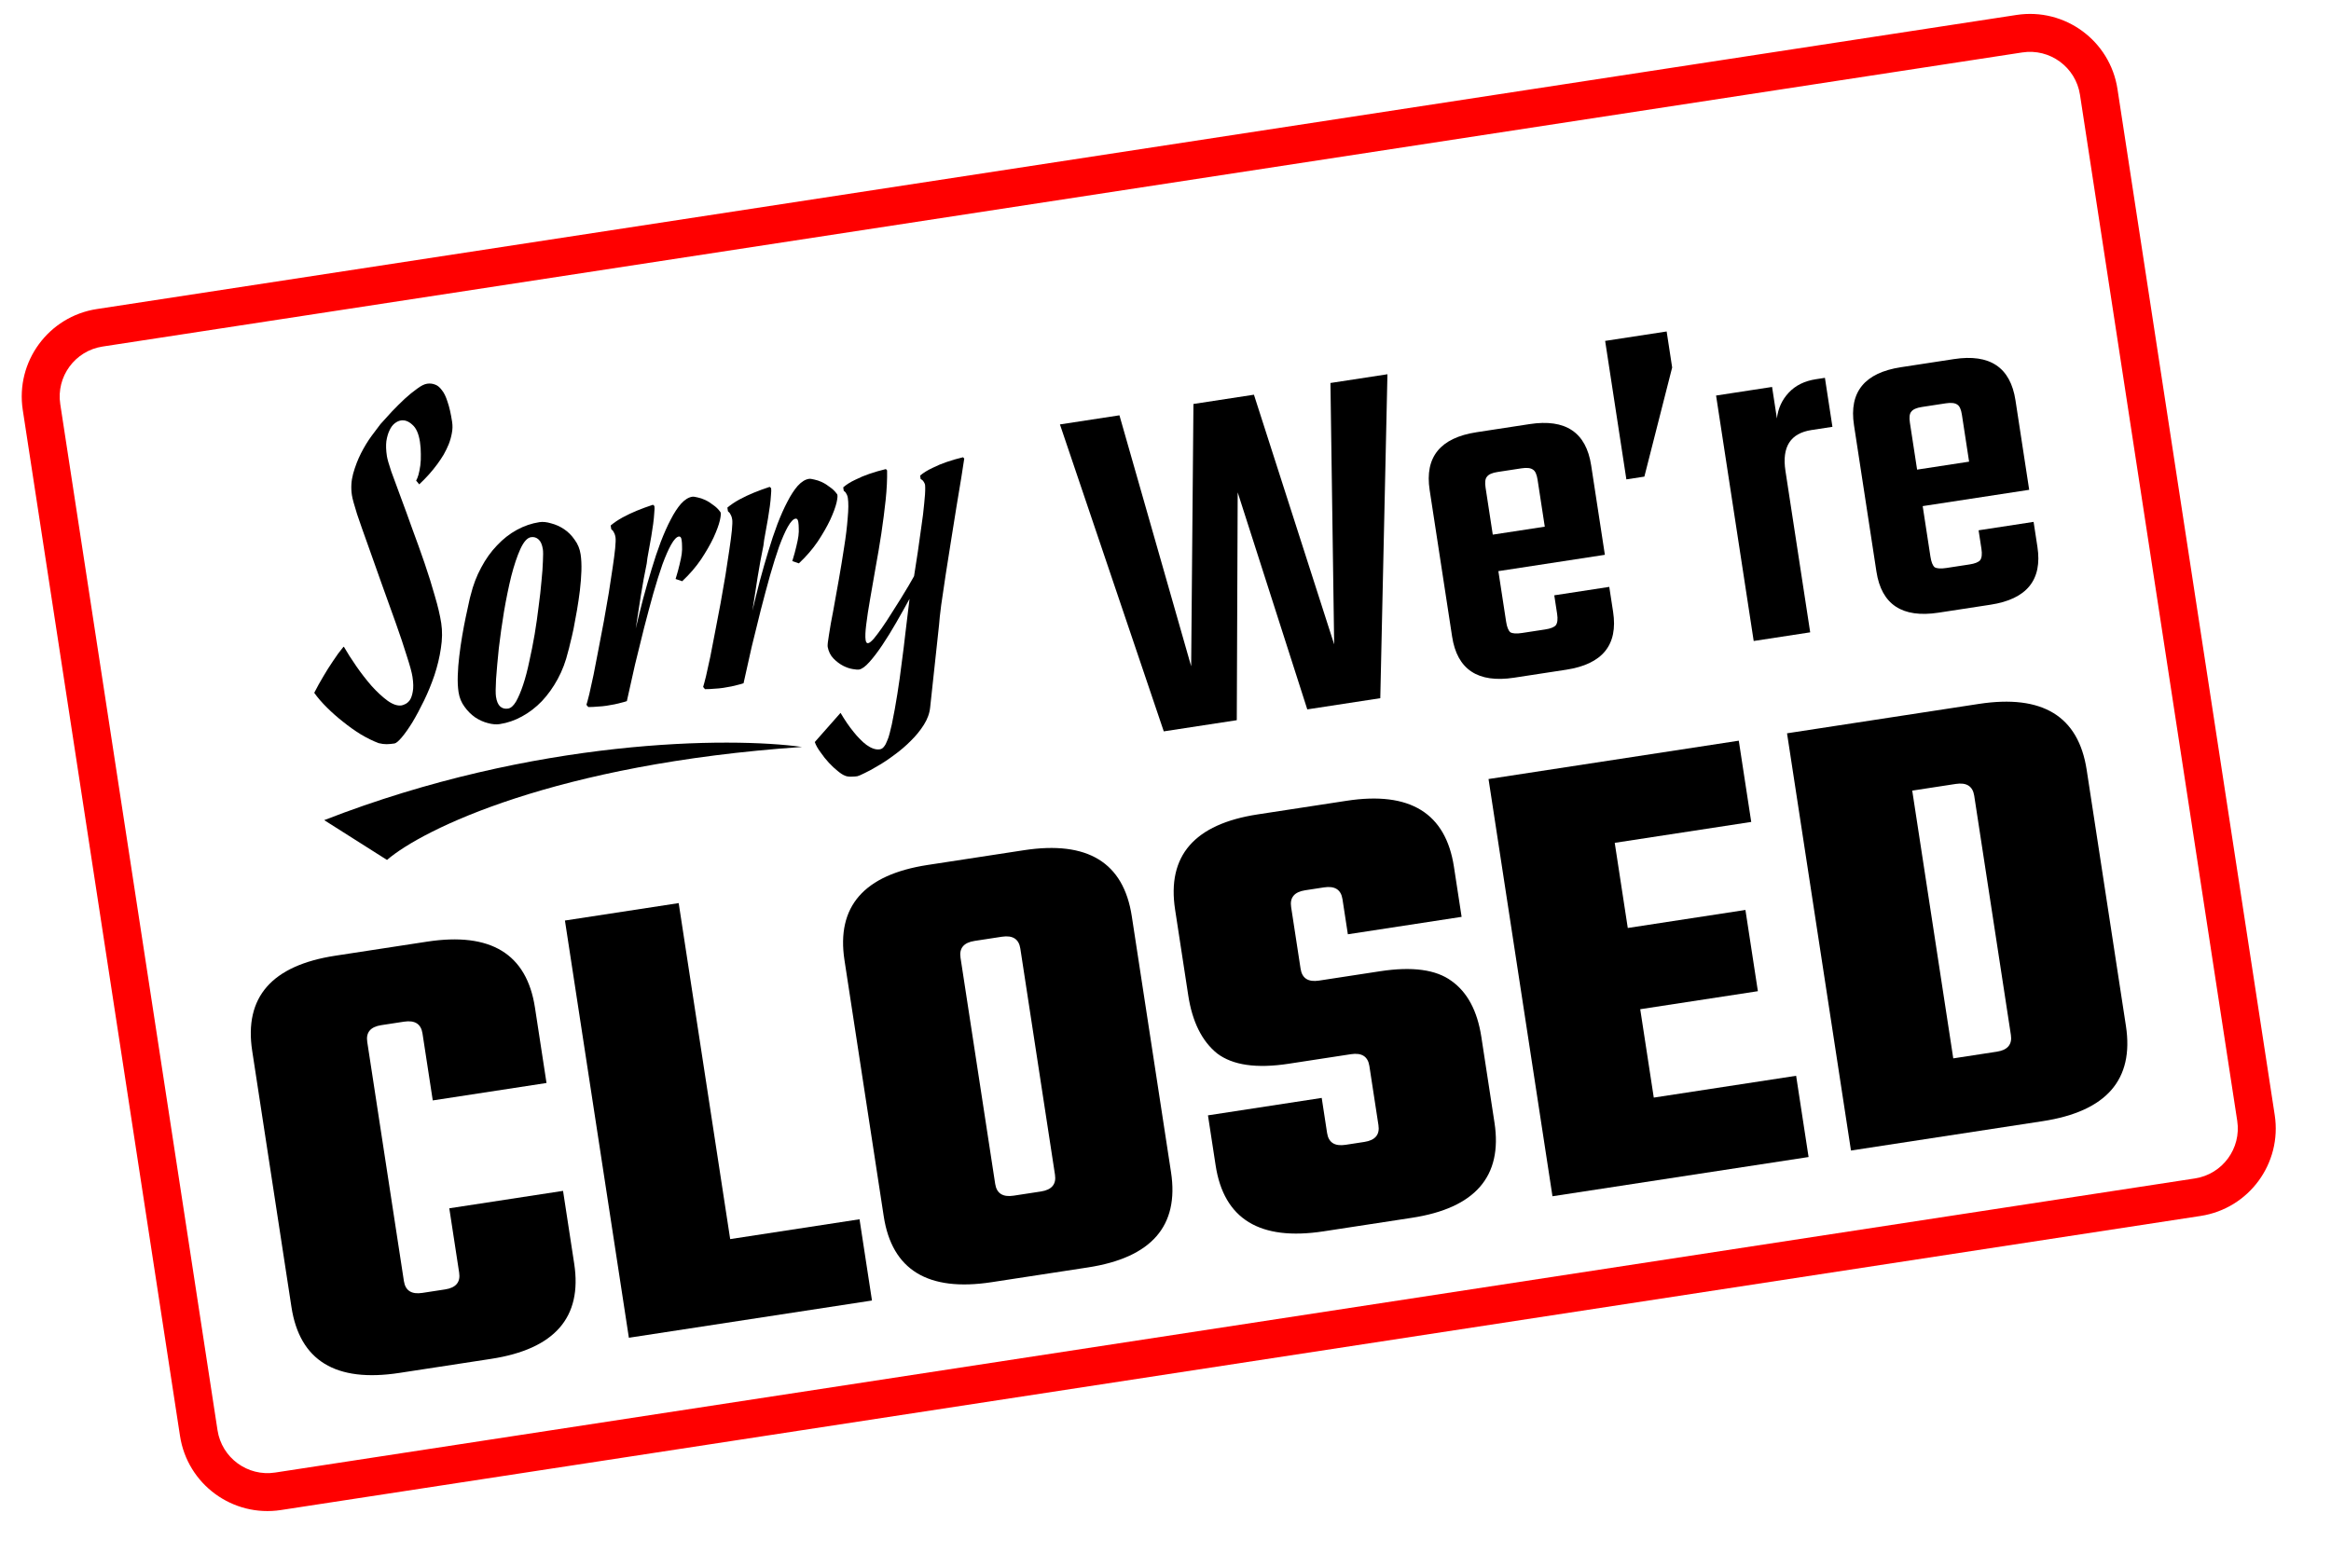 <svg width="428" height="288" viewBox="0 0 428 288" fill="none" xmlns="http://www.w3.org/2000/svg">
<g filter="url(#filter0_d)">
<path d="M4.18 75.284C2.821 66.41 8.912 58.115 17.785 56.755L370.266 2.744C379.139 1.385 387.435 7.476 388.794 16.349L417.667 204.775C419.027 213.649 412.936 221.944 404.063 223.304L51.581 277.314C42.708 278.674 34.413 272.583 33.053 263.71L4.18 75.284Z" fill="white"/>
</g>
<path fill-rule="evenodd" clip-rule="evenodd" d="M371.321 9.63L18.84 63.641C13.77 64.418 10.289 69.158 11.066 74.228L39.939 262.655C40.716 267.725 45.456 271.206 50.526 270.429L403.008 216.418C408.078 215.641 411.559 210.901 410.782 205.831L381.909 17.404C381.132 12.334 376.392 8.853 371.321 9.63ZM17.785 56.755C8.912 58.115 2.821 66.41 4.18 75.284L33.053 263.71C34.413 272.583 42.708 278.674 51.581 277.314L404.063 223.304C412.936 221.944 419.027 213.649 417.667 204.775L388.794 16.349C387.435 7.476 379.139 1.385 370.266 2.744L17.785 56.755Z" fill="#FF0000"/>
<path d="M100.346 198.887L79.46 202.088L77.576 189.795C77.308 188.044 76.179 187.321 74.19 187.626L70.013 188.266C68.024 188.571 67.163 189.599 67.432 191.349L74.162 235.27C74.43 237.02 75.558 237.743 77.548 237.438L81.725 236.798C83.714 236.493 84.575 235.466 84.306 233.715L82.496 221.9L103.382 218.699L105.43 232.066C106.942 241.933 101.85 247.762 90.153 249.554L73.325 252.133C61.629 253.925 55.025 249.888 53.513 240.022L46.308 192.998C44.796 183.132 49.888 177.302 61.584 175.51L78.413 172.932C90.109 171.139 96.713 175.176 98.225 185.043L100.346 198.887Z" fill="black"/>
<path d="M134.07 227.556L157.82 223.916L160.106 238.835L115.47 245.675L103.729 169.052L124.615 165.852L134.07 227.556Z" fill="black"/>
<path d="M170.333 158.847L187.997 156.14C199.693 154.348 206.297 158.385 207.809 168.251L215.015 215.275C216.526 225.141 211.434 230.97 199.738 232.762L182.074 235.469C170.378 237.261 163.774 233.224 162.262 223.358L155.057 176.334C153.545 166.468 158.637 160.639 170.333 158.847ZM193.708 215.73L187.344 174.196C187.075 172.446 185.947 171.723 183.957 172.028L178.945 172.796C176.956 173.101 176.095 174.128 176.363 175.879L182.728 217.413C182.996 219.163 184.125 219.886 186.114 219.581L191.126 218.813C193.115 218.508 193.976 217.481 193.708 215.73Z" fill="black"/>
<path d="M253.099 206.63L251.435 195.769C251.167 194.018 250.038 193.295 248.049 193.6L236.591 195.356C230.703 196.258 226.331 195.625 223.474 193.457C220.685 191.197 218.918 187.64 218.175 182.787L215.761 167.033C214.249 157.166 219.301 151.343 230.918 149.563L247.269 147.058C258.886 145.278 265.45 149.321 266.962 159.187L268.37 168.377L247.484 171.577L246.496 165.132C246.228 163.382 245.099 162.659 243.11 162.964L239.649 163.494C237.66 163.799 236.799 164.827 237.068 166.577L238.805 177.915C239.073 179.666 240.202 180.389 242.191 180.084L253.41 178.365C259.298 177.463 263.664 178.056 266.508 180.144C269.433 182.221 271.26 185.646 271.992 190.42L274.406 206.174C275.918 216.04 270.865 221.864 259.249 223.644L243.017 226.131C231.321 227.923 224.717 223.886 223.205 214.02L221.797 204.83L242.683 201.629L243.67 208.074C243.939 209.825 245.067 210.548 247.057 210.243L250.518 209.712C252.507 209.408 253.367 208.38 253.099 206.63Z" fill="black"/>
<path d="M303.653 201.57L329.791 197.565L332.077 212.484L285.053 219.689L273.312 143.067L319.262 136.026L321.548 150.945L296.484 154.785L298.88 170.42L320.482 167.11L322.768 182.029L301.166 185.339L303.653 201.57Z" fill="black"/>
<path d="M328.12 134.669L363.328 129.274C375.024 127.482 381.628 131.519 383.14 141.385L390.346 188.409C391.857 198.275 386.765 204.104 375.069 205.896L339.861 211.291L328.12 134.669ZM369.222 190.058L362.492 146.137C362.223 144.386 361.095 143.664 359.106 143.968L351.109 145.194L358.644 194.366L366.64 193.14C368.629 192.836 369.49 191.808 369.222 190.058Z" fill="black"/>
<path d="M244.285 70.334L254.751 68.73L253.437 128.222L240.033 130.276L227.255 90.421L227.088 132.259L213.684 134.313L194.617 77.944L205.542 76.27L218.712 122.361L219.13 74.188L230.238 72.486L244.969 118.338L244.285 70.334Z" fill="black"/>
<path d="M271.116 79.377L280.848 77.886C287.458 76.873 291.227 79.396 292.156 85.456L294.674 101.889L275.119 104.886L276.54 114.158C276.69 115.137 276.946 115.787 277.308 116.108C277.722 116.357 278.45 116.403 279.49 116.243L283.713 115.596C284.692 115.446 285.342 115.19 285.663 114.827C285.974 114.404 286.054 113.703 285.904 112.723L285.383 109.326L295.482 107.779L296.186 112.369C297.114 118.429 294.243 121.969 287.571 122.992L278.023 124.455C271.352 125.477 267.552 122.958 266.624 116.899L262.502 90C261.573 83.94 264.445 80.4 271.116 79.377ZM274.092 98.184L283.64 96.721L282.317 88.091C282.167 87.112 281.885 86.497 281.471 86.247C281.048 85.936 280.346 85.856 279.367 86.006L274.96 86.681C273.981 86.831 273.336 87.118 273.025 87.541C272.705 87.904 272.619 88.575 272.769 89.554L274.092 98.184Z" fill="black"/>
<path d="M294.724 62.605L306.017 60.875L307.029 67.485L301.926 87.529L298.621 88.036L294.724 62.605Z" fill="black"/>
<path d="M333.426 69.642L335.078 69.388L336.457 78.385L332.601 78.976C328.745 79.567 327.155 82.066 327.83 86.473L332.374 116.126L322 117.716L315.093 72.639L325.375 71.063L326.261 76.847C326.479 74.997 327.207 73.413 328.446 72.096C329.685 70.779 331.345 69.96 333.426 69.642Z" fill="black"/>
<path d="M349.027 67.439L358.758 65.948C365.369 64.935 369.138 67.458 370.066 73.517L372.584 89.951L353.029 92.947L354.45 102.22C354.6 103.199 354.857 103.849 355.219 104.169C355.633 104.419 356.36 104.464 357.401 104.305L361.624 103.658C362.603 103.508 363.253 103.251 363.573 102.889C363.884 102.466 363.965 101.764 363.815 100.785L363.294 97.388L373.393 95.841L374.096 100.431C375.025 106.49 372.153 110.031 365.482 111.053L355.934 112.516C349.263 113.539 345.463 111.02 344.534 104.961L340.413 78.061C339.484 72.002 342.356 68.461 349.027 67.439ZM352.003 86.245L361.55 84.782L360.228 76.153C360.078 75.173 359.796 74.559 359.382 74.309C358.958 73.998 358.257 73.918 357.278 74.068L352.871 74.743C351.892 74.893 351.247 75.18 350.936 75.603C350.615 75.966 350.53 76.636 350.68 77.615L352.003 86.245Z" fill="black"/>
<path d="M76.408 88.257C76.555 88.021 76.699 87.662 76.84 87.182C76.976 86.671 77.088 86.104 77.175 85.479C77.258 84.824 77.29 84.131 77.27 83.4C77.275 82.634 77.22 81.878 77.106 81.131C76.877 79.636 76.411 78.591 75.708 77.996C75.03 77.365 74.332 77.105 73.615 77.215C73.227 77.275 72.841 77.456 72.46 77.759C72.078 78.062 71.762 78.493 71.511 79.052C71.255 79.58 71.065 80.236 70.941 81.02C70.846 81.799 70.879 82.712 71.039 83.758C71.121 84.296 71.388 85.234 71.837 86.572C72.317 87.905 72.893 89.469 73.565 91.262C74.238 93.055 74.95 95.011 75.703 97.129C76.481 99.212 77.229 101.299 77.947 103.391C78.665 105.484 79.295 107.498 79.837 109.433C80.403 111.335 80.796 113.003 81.016 114.437C81.236 115.872 81.213 117.42 80.948 119.081C80.708 120.709 80.316 122.344 79.773 123.987C79.225 125.601 78.59 127.151 77.87 128.637C77.15 130.124 76.436 131.457 75.73 132.636C75.019 133.785 74.366 134.711 73.77 135.414C73.174 136.117 72.727 136.491 72.428 136.537C71.92 136.615 71.437 136.658 70.98 136.667C70.552 136.671 70.068 136.608 69.528 136.476C68.489 136.085 67.398 135.549 66.254 134.868C65.139 134.182 64.058 133.415 63.01 132.566C61.933 131.722 60.943 130.849 60.04 129.947C59.102 129.02 58.322 128.115 57.697 127.232C58.238 126.171 58.813 125.134 59.423 124.123C59.931 123.25 60.51 122.336 61.159 121.38C61.778 120.428 62.41 119.567 63.057 118.795L63.146 118.781C63.773 119.878 64.538 121.076 65.44 122.375C66.343 123.675 67.277 124.877 68.242 125.984C69.236 127.085 70.216 127.99 71.181 128.699C72.141 129.378 72.995 129.66 73.742 129.545C73.892 129.522 74.109 129.443 74.394 129.308C74.709 129.168 74.993 128.925 75.246 128.581C75.495 128.206 75.675 127.689 75.788 127.029C75.927 126.335 75.909 125.42 75.735 124.285C75.616 123.508 75.267 122.231 74.689 120.453C74.141 118.672 73.464 116.65 72.658 114.387C71.853 112.125 70.999 109.748 70.097 107.255C69.225 104.758 68.391 102.409 67.595 100.206C66.799 98.004 66.121 96.073 65.561 94.416C65.026 92.724 64.711 91.564 64.615 90.936C64.413 89.621 64.487 88.31 64.838 87.002C65.213 85.66 65.694 84.409 66.281 83.248C66.893 82.053 67.541 80.99 68.224 80.06C68.907 79.129 69.454 78.403 69.863 77.882C70.489 77.174 71.183 76.41 71.944 75.59C72.735 74.765 73.518 73.988 74.293 73.257C75.098 72.522 75.859 71.901 76.577 71.393C77.29 70.856 77.9 70.548 78.409 70.47C78.916 70.392 79.398 70.441 79.853 70.616C80.303 70.761 80.722 71.095 81.108 71.617C81.519 72.104 81.875 72.83 82.175 73.793C82.501 74.722 82.781 75.948 83.014 77.472C83.12 78.16 83.103 78.851 82.965 79.545C82.852 80.204 82.664 80.875 82.401 81.558C82.134 82.211 81.82 82.855 81.459 83.492C81.093 84.098 80.708 84.677 80.303 85.229C79.341 86.538 78.231 87.779 76.973 88.951L76.408 88.257Z" fill="black"/>
<path d="M86.422 109.296C86.874 107.453 87.517 105.764 88.353 104.229C89.184 102.664 90.153 101.307 91.262 100.158C92.366 98.98 93.581 98.029 94.908 97.305C96.235 96.582 97.615 96.111 99.05 95.891C99.678 95.795 100.392 95.869 101.194 96.113C102.022 96.323 102.81 96.676 103.559 97.173C104.308 97.67 104.958 98.32 105.51 99.122C106.086 99.89 106.452 100.782 106.608 101.798C106.741 102.665 106.789 103.682 106.754 104.85C106.715 105.988 106.622 107.18 106.476 108.425C106.326 109.641 106.146 110.862 105.936 112.087C105.726 113.312 105.518 114.445 105.31 115.486C105.098 116.497 104.895 117.37 104.702 118.103C104.538 118.831 104.415 119.324 104.332 119.582C103.885 121.455 103.244 123.159 102.408 124.694C101.573 126.229 100.603 127.586 99.499 128.764C98.391 129.913 97.173 130.849 95.846 131.572C94.549 132.291 93.183 132.76 91.749 132.98C91.121 133.076 90.409 133.017 89.611 132.803C88.784 132.593 87.996 132.24 87.247 131.743C86.493 131.216 85.843 130.566 85.296 129.793C84.72 129.025 84.354 128.133 84.198 127.117C84.061 126.221 84.012 125.203 84.052 124.066C84.087 122.898 84.179 121.706 84.33 120.49C84.475 119.244 84.653 118.009 84.863 116.784C85.073 115.559 85.284 114.441 85.496 113.429C85.708 112.418 85.896 111.548 86.059 110.82C86.218 110.061 86.339 109.553 86.422 109.296ZM97.5 98.652C96.813 98.757 96.16 99.484 95.54 100.833C94.947 102.148 94.391 103.808 93.872 105.814C93.383 107.816 92.937 109.995 92.534 112.351C92.155 114.672 91.84 116.908 91.588 119.057C91.367 121.201 91.198 123.093 91.082 124.732C90.991 126.336 90.987 127.407 91.069 127.945C91.202 128.812 91.463 129.414 91.851 129.753C92.239 130.091 92.717 130.216 93.285 130.129C93.793 130.051 94.278 129.625 94.741 128.851C95.199 128.047 95.637 127.016 96.056 125.759C96.475 124.502 96.852 123.068 97.186 121.457C97.551 119.841 97.878 118.185 98.169 116.489C98.455 114.762 98.698 113.058 98.899 111.376C99.13 109.689 99.305 108.133 99.423 106.707C99.571 105.278 99.659 104.056 99.687 103.042C99.74 101.994 99.737 101.276 99.678 100.887C99.545 100.021 99.285 99.418 98.896 99.08C98.504 98.712 98.038 98.569 97.5 98.652Z" fill="black"/>
<path d="M115.098 128.76C114.778 128.87 114.426 128.97 114.043 129.059C113.369 129.254 112.479 129.436 111.373 129.606C110.865 129.684 110.323 129.736 109.746 129.763C109.174 129.82 108.597 129.848 108.015 129.845L107.677 129.438C107.781 129.116 107.956 128.462 108.203 127.476C108.419 126.495 108.681 125.308 108.987 123.915C109.264 122.527 109.563 120.982 109.883 119.282C110.204 117.581 110.535 115.848 110.876 114.083C111.187 112.322 111.488 110.594 111.779 108.897C112.04 107.206 112.276 105.655 112.489 104.247C112.701 102.838 112.856 101.652 112.953 100.688C113.045 99.695 113.066 99.035 113.016 98.706C112.966 98.377 112.897 98.128 112.81 97.958C112.722 97.787 112.637 97.632 112.555 97.492C112.447 97.386 112.339 97.28 112.231 97.175L112.128 96.502C112.751 95.978 113.486 95.484 114.332 95.017C115.208 94.547 116.063 94.14 116.898 93.798C117.848 93.408 118.847 93.041 119.895 92.697L120.16 92.931C120.201 93.2 120.191 93.63 120.128 94.221C120.096 94.807 120.03 95.475 119.931 96.224C119.827 96.944 119.713 97.695 119.588 98.479C119.463 99.263 119.332 100.002 119.194 100.696C119.085 101.385 118.978 101.983 118.872 102.488C118.796 102.99 118.754 103.317 118.747 103.471C118.36 105.335 118.001 107.286 117.671 109.325C117.341 111.364 117.026 113.4 116.726 115.434C117.153 113.626 117.607 111.797 118.088 109.949C118.595 108.067 119.113 106.26 119.643 104.527C120.168 102.764 120.724 101.103 121.311 99.545C121.924 97.953 122.538 96.574 123.155 95.409C123.767 94.214 124.399 93.246 125.05 92.503C125.731 91.757 126.415 91.331 127.102 91.225C127.311 91.193 127.639 91.235 128.085 91.35C128.526 91.436 128.994 91.593 129.488 91.823C129.982 92.053 130.472 92.361 130.959 92.745C131.472 93.095 131.904 93.518 132.255 94.014C132.402 94.175 132.375 94.7 132.175 95.587C131.97 96.444 131.581 97.498 131.008 98.748C130.43 99.968 129.669 101.293 128.726 102.722C127.778 104.121 126.622 105.461 125.258 106.74L124.048 106.329C124.375 105.27 124.621 104.376 124.784 103.647C124.973 102.884 125.104 102.237 125.175 101.706C125.242 101.145 125.261 100.668 125.231 100.275C125.232 99.878 125.204 99.499 125.149 99.141C125.081 98.692 124.912 98.489 124.643 98.53C124.224 98.594 123.75 99.095 123.221 100.033C122.717 100.936 122.184 102.149 121.623 103.673C121.091 105.192 120.536 106.959 119.958 108.975C119.405 110.956 118.84 113.061 118.264 115.29C117.714 117.485 117.157 119.742 116.595 122.061C116.062 124.376 115.563 126.608 115.098 128.76Z" fill="black"/>
<path d="M136.525 125.476C136.206 125.587 135.854 125.686 135.47 125.776C134.797 125.971 133.907 126.153 132.801 126.322C132.293 126.4 131.751 126.453 131.174 126.48C130.601 126.537 130.024 126.564 129.443 126.562L129.105 126.155C129.209 125.833 129.384 125.179 129.63 124.193C129.847 123.212 130.109 122.025 130.415 120.632C130.692 119.244 130.99 117.699 131.311 115.998C131.631 114.297 131.962 112.564 132.304 110.799C132.615 109.039 132.916 107.31 133.207 105.614C133.467 103.922 133.704 102.372 133.916 100.963C134.129 99.554 134.283 98.368 134.38 97.405C134.473 96.412 134.494 95.751 134.444 95.423C134.393 95.094 134.325 94.844 134.237 94.674C134.15 94.504 134.065 94.349 133.982 94.209C133.874 94.103 133.766 93.997 133.659 93.891L133.555 93.219C134.179 92.695 134.913 92.2 135.76 91.734C136.636 91.263 137.491 90.857 138.326 90.515C139.275 90.125 140.274 89.758 141.323 89.413L141.588 89.648C141.629 89.917 141.619 90.347 141.556 90.938C141.524 91.524 141.458 92.191 141.358 92.941C141.255 93.66 141.14 94.412 141.016 95.195C140.891 95.979 140.76 96.718 140.621 97.412C140.513 98.102 140.406 98.699 140.3 99.205C140.223 99.706 140.182 100.034 140.175 100.188C139.788 102.052 139.429 104.003 139.099 106.042C138.769 108.08 138.454 110.117 138.154 112.151C138.58 110.342 139.034 108.514 139.516 106.666C140.023 104.784 140.541 102.976 141.071 101.243C141.596 99.481 142.152 97.82 142.739 96.262C143.351 94.669 143.966 93.291 144.583 92.126C145.195 90.931 145.826 89.962 146.477 89.22C147.158 88.473 147.842 88.047 148.53 87.942C148.739 87.91 149.066 87.952 149.512 88.067C149.954 88.152 150.421 88.31 150.915 88.54C151.409 88.77 151.9 89.077 152.387 89.462C152.9 89.811 153.331 90.234 153.683 90.731C153.83 90.892 153.803 91.416 153.603 92.303C153.397 93.161 153.008 94.214 152.435 95.464C151.858 96.685 151.097 98.009 150.154 99.439C149.206 100.838 148.05 102.177 146.686 103.457L145.476 103.046C145.803 101.986 146.048 101.092 146.212 100.364C146.401 99.601 146.531 98.954 146.603 98.423C146.67 97.862 146.689 97.385 146.659 96.992C146.659 96.594 146.632 96.216 146.577 95.857C146.508 95.409 146.339 95.206 146.07 95.247C145.652 95.311 145.178 95.812 144.649 96.749C144.145 97.652 143.612 98.866 143.05 100.389C142.518 101.908 141.963 103.676 141.385 105.691C140.832 107.672 140.268 109.778 139.692 112.007C139.141 114.202 138.585 116.459 138.022 118.778C137.49 121.092 136.991 123.325 136.525 125.476Z" fill="black"/>
<path d="M170.789 129.907C170.68 130.994 170.293 132.063 169.628 133.113C168.963 134.163 168.165 135.142 167.234 136.049C166.307 136.986 165.306 137.843 164.232 138.619C163.163 139.426 162.15 140.101 161.193 140.645C160.242 141.219 159.423 141.666 158.738 141.985C158.027 142.338 157.582 142.529 157.403 142.556C157.134 142.598 156.771 142.623 156.313 142.632C155.826 142.645 155.434 142.583 155.138 142.445C154.782 142.316 154.34 142.032 153.814 141.592C153.293 141.183 152.757 140.684 152.208 140.095C151.659 139.506 151.148 138.866 150.675 138.173C150.177 137.516 149.82 136.882 149.604 136.273L154.334 130.914C155.122 132.262 155.929 133.438 156.756 134.443C157.098 134.88 157.468 135.297 157.866 135.695C158.268 136.123 158.676 136.489 159.089 136.792C159.503 137.096 159.92 137.323 160.34 137.472C160.761 137.622 161.165 137.667 161.554 137.608C161.853 137.562 162.103 137.401 162.306 137.125C162.538 136.845 162.729 136.495 162.879 136.074C163.063 135.679 163.221 135.211 163.352 134.671C163.488 134.161 163.619 133.621 163.746 133.051C164.133 131.187 164.474 129.315 164.767 127.435C165.064 125.584 165.327 123.709 165.556 121.808C165.815 119.903 166.054 117.97 166.273 116.009C166.523 114.044 166.765 112.034 167.001 109.979C166.237 111.381 165.42 112.836 164.55 114.346C163.706 115.821 162.86 117.189 162.014 118.451C161.192 119.678 160.403 120.716 159.646 121.566C158.89 122.417 158.242 122.883 157.704 122.965C157.495 122.997 157.108 122.965 156.543 122.868C155.977 122.771 155.396 122.57 154.798 122.264C154.166 121.932 153.578 121.487 153.034 120.928C152.489 120.369 152.136 119.659 151.973 118.797C151.927 118.498 152.009 117.736 152.219 116.511C152.399 115.29 152.662 113.812 153.008 112.077C153.319 110.317 153.657 108.43 154.022 106.416C154.381 104.373 154.706 102.396 154.994 100.486C155.308 98.542 155.525 96.765 155.645 95.156C155.796 93.543 155.805 92.302 155.672 91.436C155.635 91.197 155.573 90.992 155.486 90.822C155.399 90.652 155.316 90.511 155.238 90.401C155.13 90.295 155.024 90.204 154.921 90.129L154.825 89.501C155.418 88.982 156.157 88.517 157.043 88.106C157.923 87.665 158.786 87.303 159.629 87.021C160.588 86.691 161.599 86.398 162.661 86.144L162.881 86.385C162.915 88.001 162.826 89.819 162.616 91.84C162.401 93.83 162.135 95.89 161.819 98.018C161.498 100.117 161.145 102.205 160.76 104.282C160.405 106.356 160.072 108.273 159.76 110.033C159.449 111.794 159.212 113.344 159.051 114.684C158.884 115.994 158.847 116.948 158.939 117.546C159.003 117.964 159.154 118.155 159.393 118.118C159.632 118.082 159.974 117.815 160.418 117.319C160.857 116.793 161.353 116.136 161.905 115.348C162.457 114.56 163.028 113.692 163.617 112.746C164.236 111.794 164.815 110.88 165.353 110.002C165.917 109.09 166.417 108.264 166.854 107.524C167.287 106.754 167.613 106.184 167.831 105.814C168.048 104.435 168.279 102.947 168.523 101.349C168.763 99.722 168.983 98.159 169.181 96.661C169.41 95.157 169.58 93.77 169.691 92.499C169.832 91.224 169.894 90.235 169.879 89.534C169.888 89.196 169.849 88.942 169.762 88.772C169.67 88.572 169.568 88.404 169.455 88.268C169.313 88.137 169.175 88.036 169.042 87.965L168.946 87.337C169.569 86.813 170.323 86.346 171.208 85.935C172.089 85.494 172.951 85.133 173.795 84.851C174.754 84.52 175.764 84.228 176.826 83.973L177.047 84.215C176.943 84.934 176.766 86.078 176.517 87.645C176.263 89.183 175.969 90.956 175.635 92.965C175.326 94.939 174.99 97.04 174.628 99.267C174.291 101.46 173.957 103.576 173.627 105.614C173.323 107.618 173.053 109.449 172.817 111.106C172.607 112.729 172.474 113.958 172.418 114.792L170.789 129.907Z" fill="black"/>
<path d="M71.058 157.925L59.528 150.616C98.33 135.5 134.179 135.356 147.253 137.174C101.928 140.298 77.571 152.31 71.058 157.925Z" fill="black"/>
<defs>
<filter id="filter0_d" x="0.719" y="0.283" width="426.41" height="287.494" filterUnits="userSpaceOnUse" color-interpolation-filters="sRGB">
<feFlood flood-opacity="0" result="BackgroundImageFix"/>
<feColorMatrix in="SourceAlpha" type="matrix" values="0 0 0 0 0 0 0 0 0 0 0 0 0 0 0 0 0 0 127 0"/>
<feOffset dx="3" dy="4"/>
<feGaussianBlur stdDeviation="2"/>
<feColorMatrix type="matrix" values="0 0 0 0 0 0 0 0 0 0 0 0 0 0 0 0 0 0 0.25 0"/>
<feBlend mode="normal" in2="BackgroundImageFix" result="effect1_dropShadow"/>
<feBlend mode="normal" in="SourceGraphic" in2="effect1_dropShadow" result="shape"/>
</filter>
</defs>
</svg>
